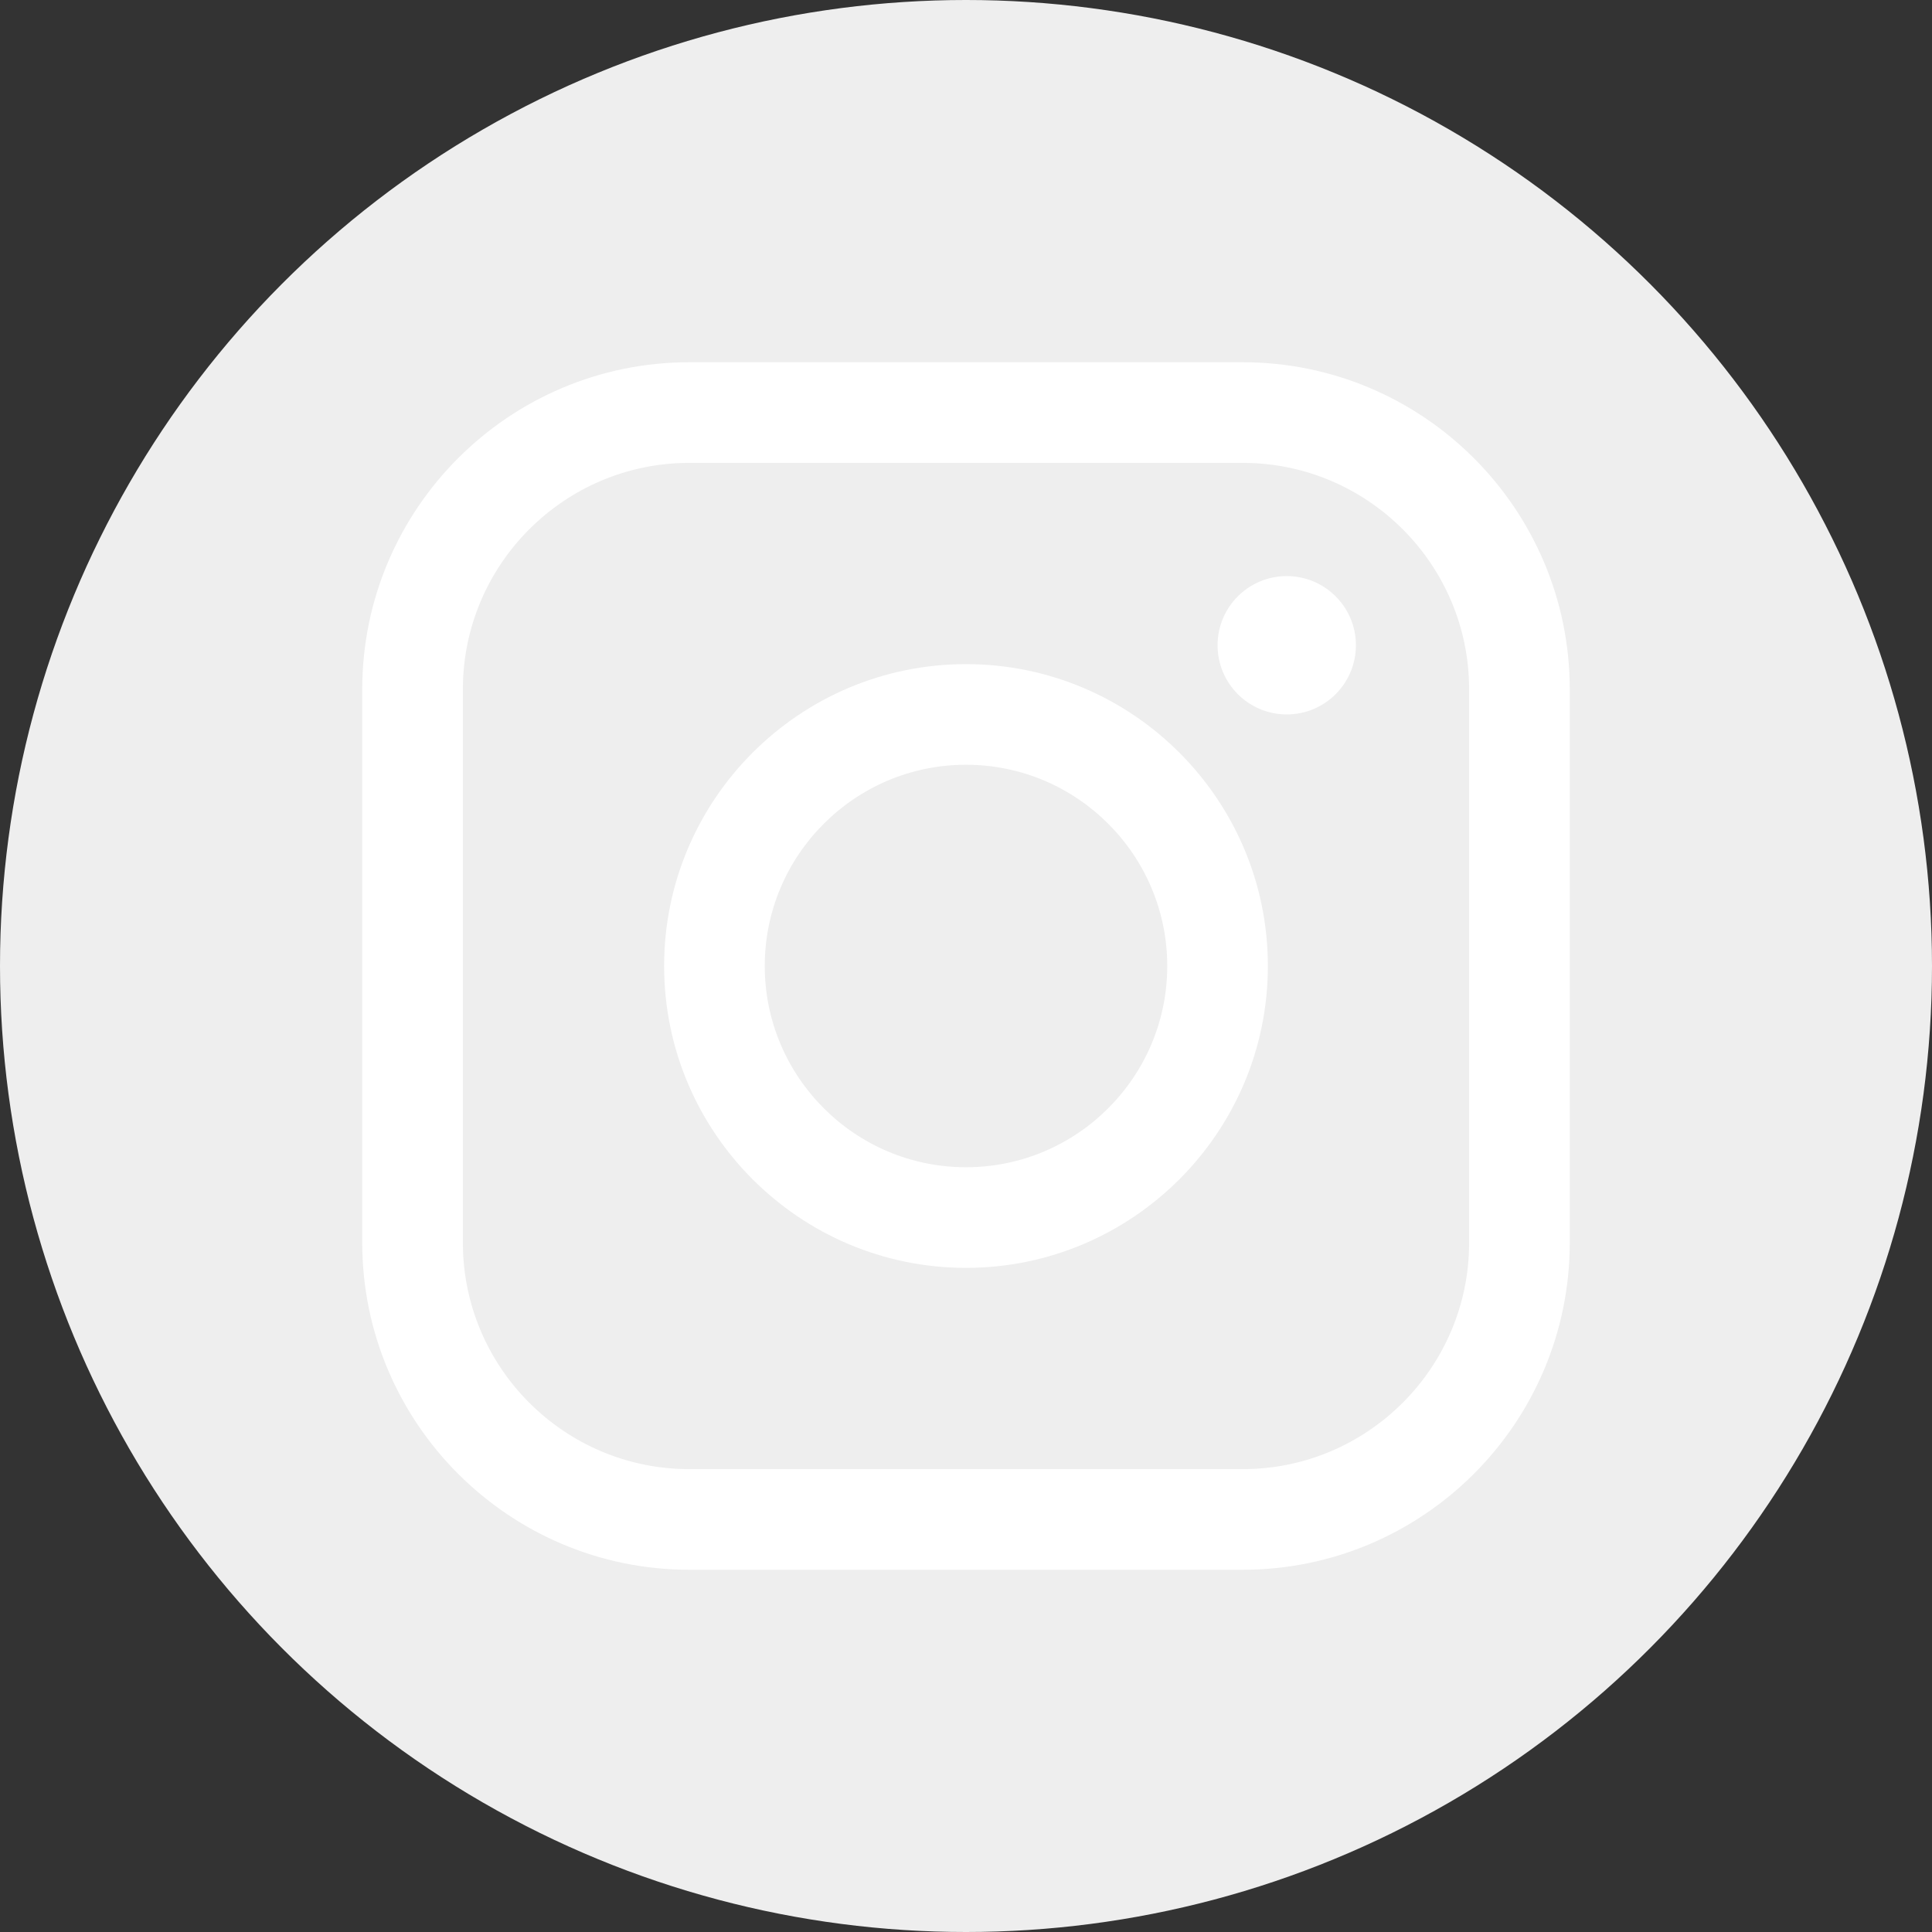 <svg viewBox="0 0 128 128" xml:space="preserve" xmlns="http://www.w3.org/2000/svg"><rect x="0" y="0" width="128" height="128" fill="#333333" stroke="none"/><linearGradient gradientTransform="matrix(1 0 0 -1 594 633)" gradientUnits="userSpaceOnUse" id="a" x1="-566.711" x2="-493.288" y1="516.569" y2="621.43"><stop offset="0" stop-color="#eee" class="stop-color-ffb900"></stop><stop offset="1" stop-color="#eee" class="stop-color-9100eb"></stop></linearGradient><circle cx="64" cy="64" fill="url(#a)" r="64" class="fillurl(-a)"></circle><path d="M82.333 104H45.667C33.72 104 24 94.281 24 82.333V45.667C24 33.719 33.72 24 45.667 24h36.666C94.281 24 104 33.719 104 45.667v36.667C104 94.281 94.281 104 82.333 104zM45.667 30.667c-8.271 0-15 6.729-15 15v36.667c0 8.271 6.729 15 15 15h36.666c8.271 0 15-6.729 15-15V45.667c0-8.271-6.729-15-15-15H45.667z" fill="#ffffff" class="fill-ffffff"></path><path d="M64 84c-11.028 0-20-8.973-20-20 0-11.029 8.972-20 20-20s20 8.971 20 20c0 11.027-8.972 20-20 20zm0-33.333c-7.352 0-13.333 5.981-13.333 13.333 0 7.353 5.981 13.333 13.333 13.333S77.333 71.353 77.333 64c0-7.352-5.98-13.333-13.333-13.333z" fill="#ffffff" class="fill-ffffff"></path><circle cx="85.25" cy="42.75" fill="#ffffff" r="4.583" class="fill-ffffff"></circle></svg>